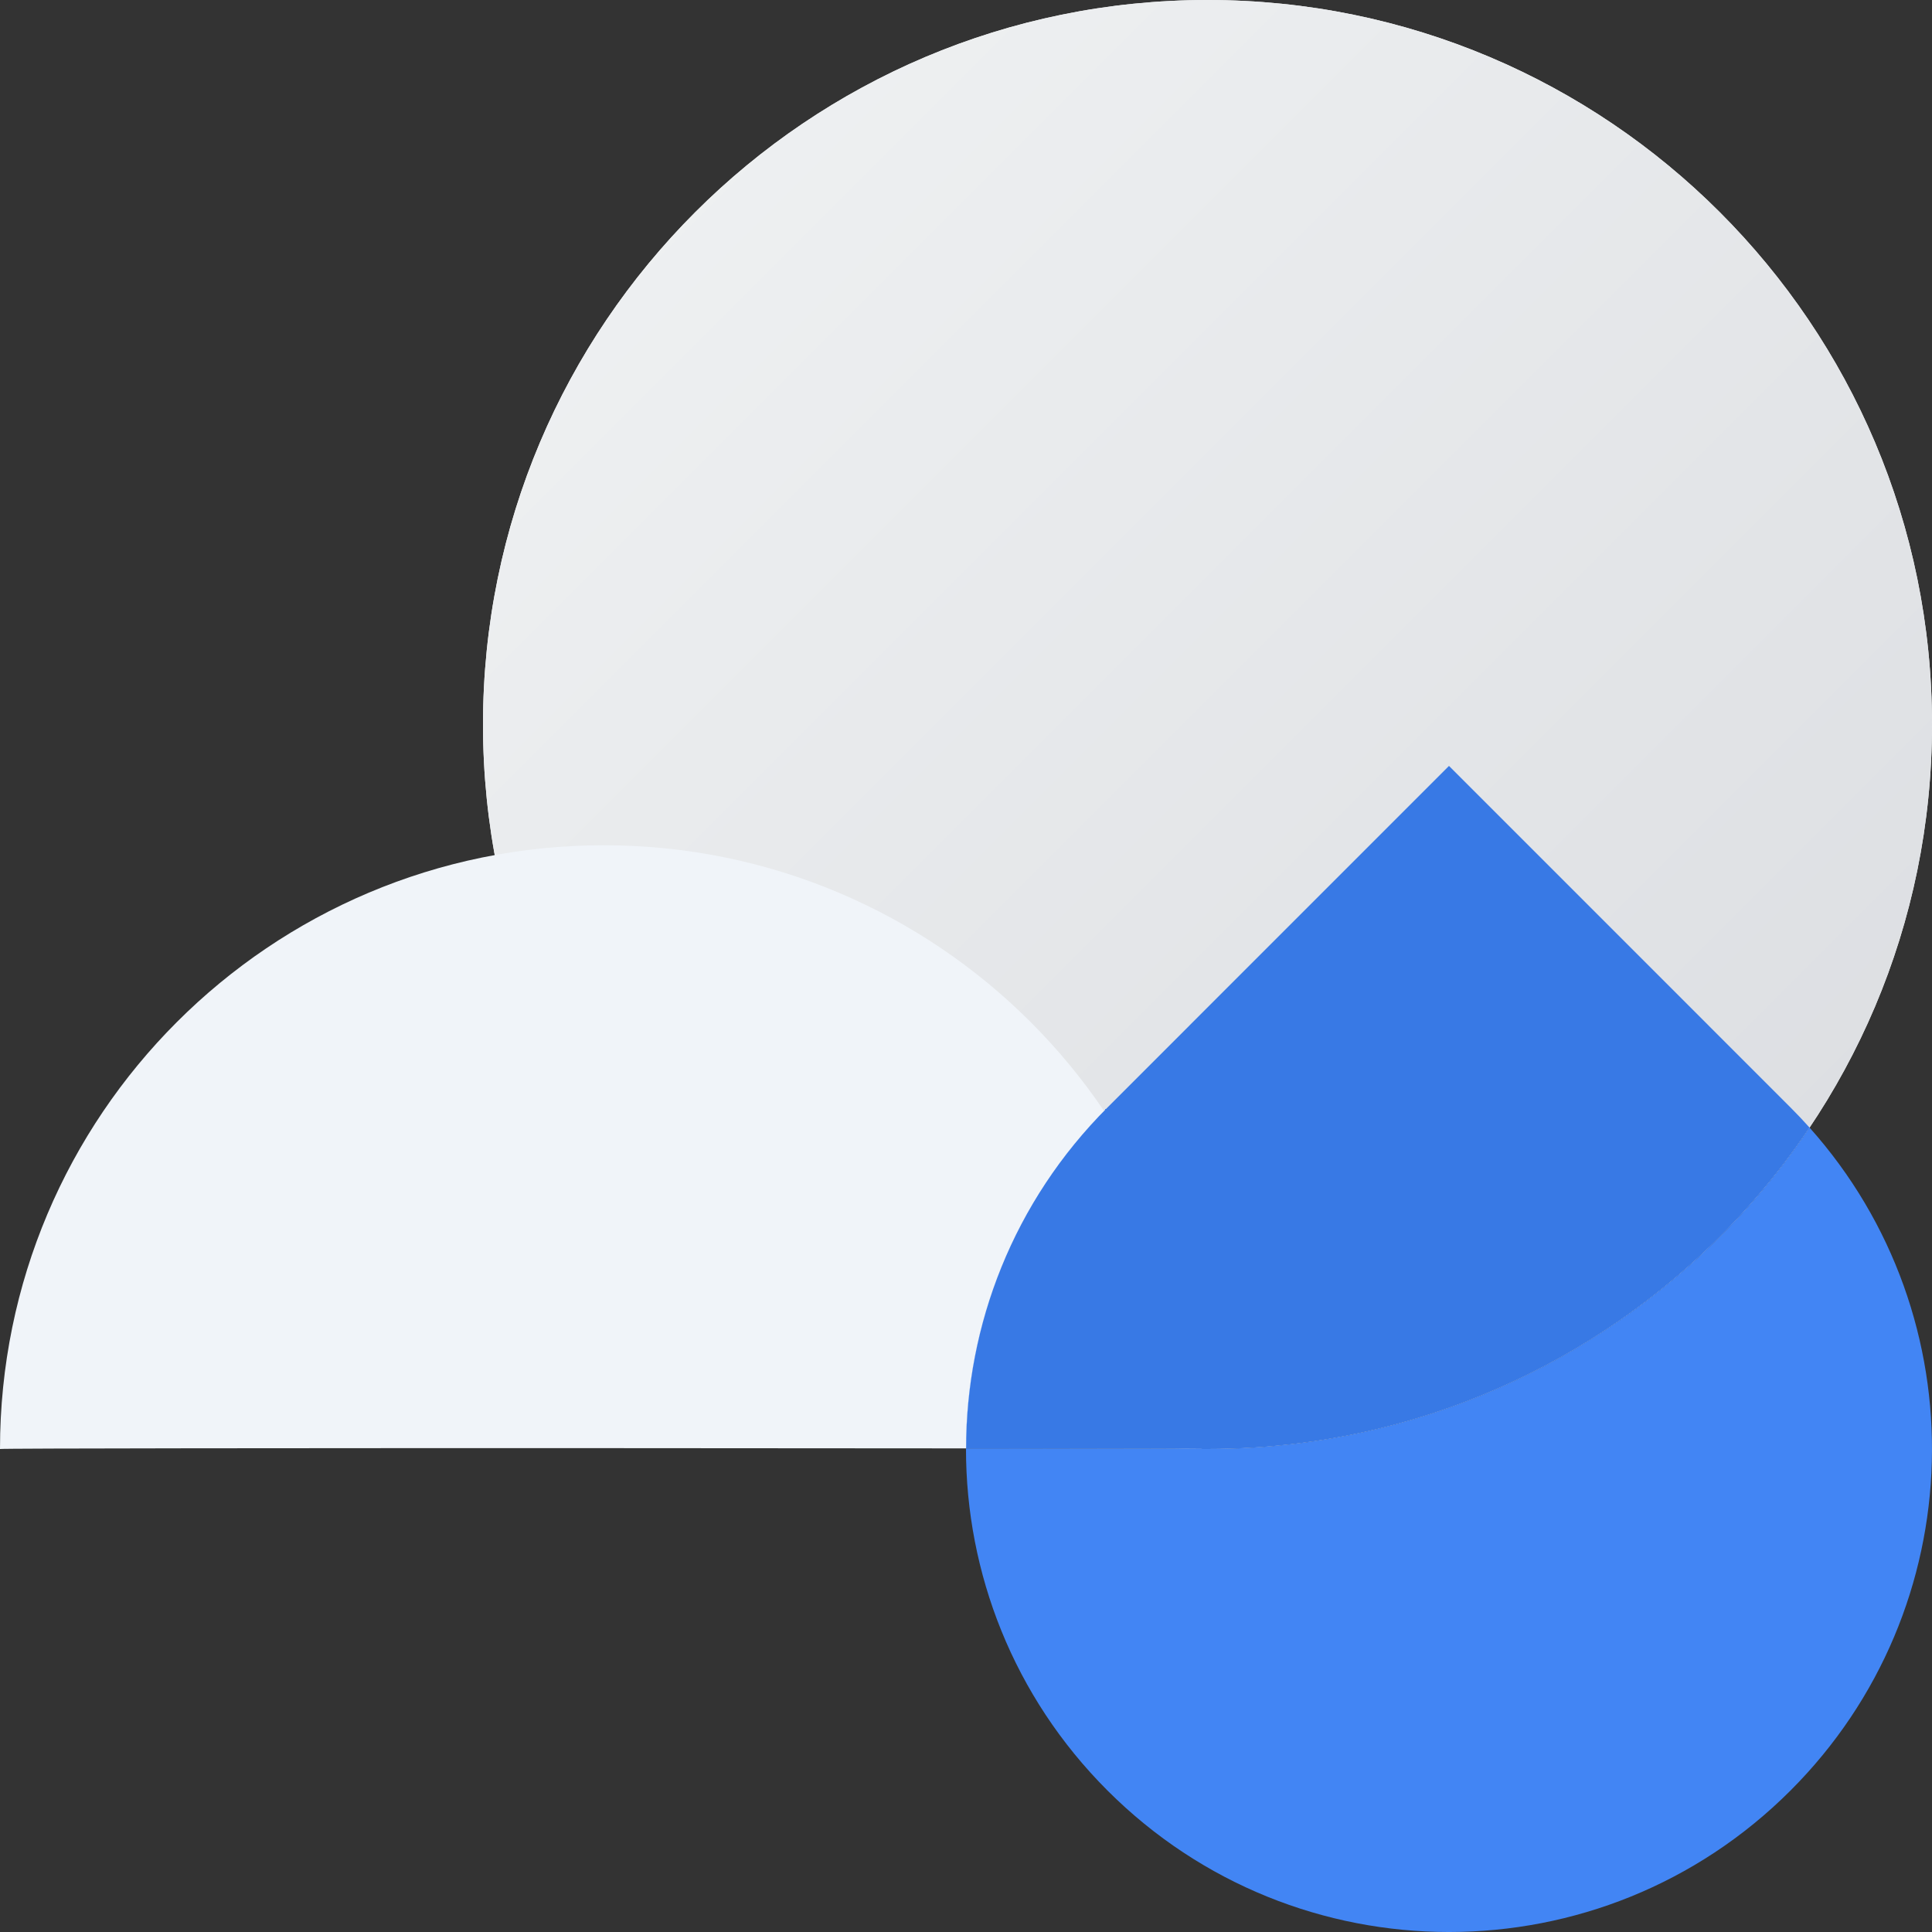 <svg width="48" height="48" viewBox="0 0 48 48" fill="none" xmlns="http://www.w3.org/2000/svg">
<rect x="0" y="0" width="48" height="48" fill="#333333" stroke="none"/>
<path d="M30 36C39.941 36 48 27.941 48 18C48 8.059 39.941 0 30 0C20.059 0 12 8.059 12 18C12 27.941 20.059 36 30 36Z" fill="#F1F3F4"/>
<path d="M30 36C39.941 36 48 27.941 48 18C48 8.059 39.941 0 30 0C20.059 0 12 8.059 12 18C12 27.941 20.059 36 30 36Z" fill="url(#paint0_linear_78_6586)"/>
<path fill-rule="evenodd" clip-rule="evenodd" d="M30 36C30 27.716 23.284 21 15 21C6.716 21 0 27.716 0 36C0.022 35.966 30.008 35.977 30 36Z" fill="#F0F4F9"/>
<path fill-rule="evenodd" clip-rule="evenodd" d="M36 19.03L36 19.029L27.515 27.515C22.828 32.201 22.828 39.799 27.515 44.485C32.201 49.172 39.799 49.172 44.485 44.485C49.008 39.962 49.166 32.727 44.958 28.015C41.728 32.831 36.234 36 30 36C29.924 36 29.847 36 29.771 35.999L29.977 35.999C29.75 35.994 27.894 35.989 25.206 35.985L24.268 35.984L24.004 35.984C24.005 32.917 25.176 29.854 27.515 27.515L36 19.03Z" fill="#4285F4"/>
<path fill-rule="evenodd" clip-rule="evenodd" d="M36 19.029L44.485 27.515C44.648 27.678 44.806 27.845 44.958 28.015C41.728 32.831 36.234 36 30 36C29.924 36 29.847 36 29.771 35.999L29.977 35.999C29.75 35.994 27.894 35.989 25.206 35.985L24.268 35.984C24.181 35.984 24.093 35.984 24.004 35.984C24.004 32.917 25.176 29.854 27.515 27.515L36 19.029Z" fill="#3879E5"/>
<defs>
<linearGradient id="paint0_linear_78_6586" x1="12" y1="0" x2="47.38" y2="35.38" gradientUnits="userSpaceOnUse">
<stop stop-color="#F1F3F4"/>
<stop offset="1" stop-color="#DADCE0"/>
</linearGradient>
</defs>
</svg>
